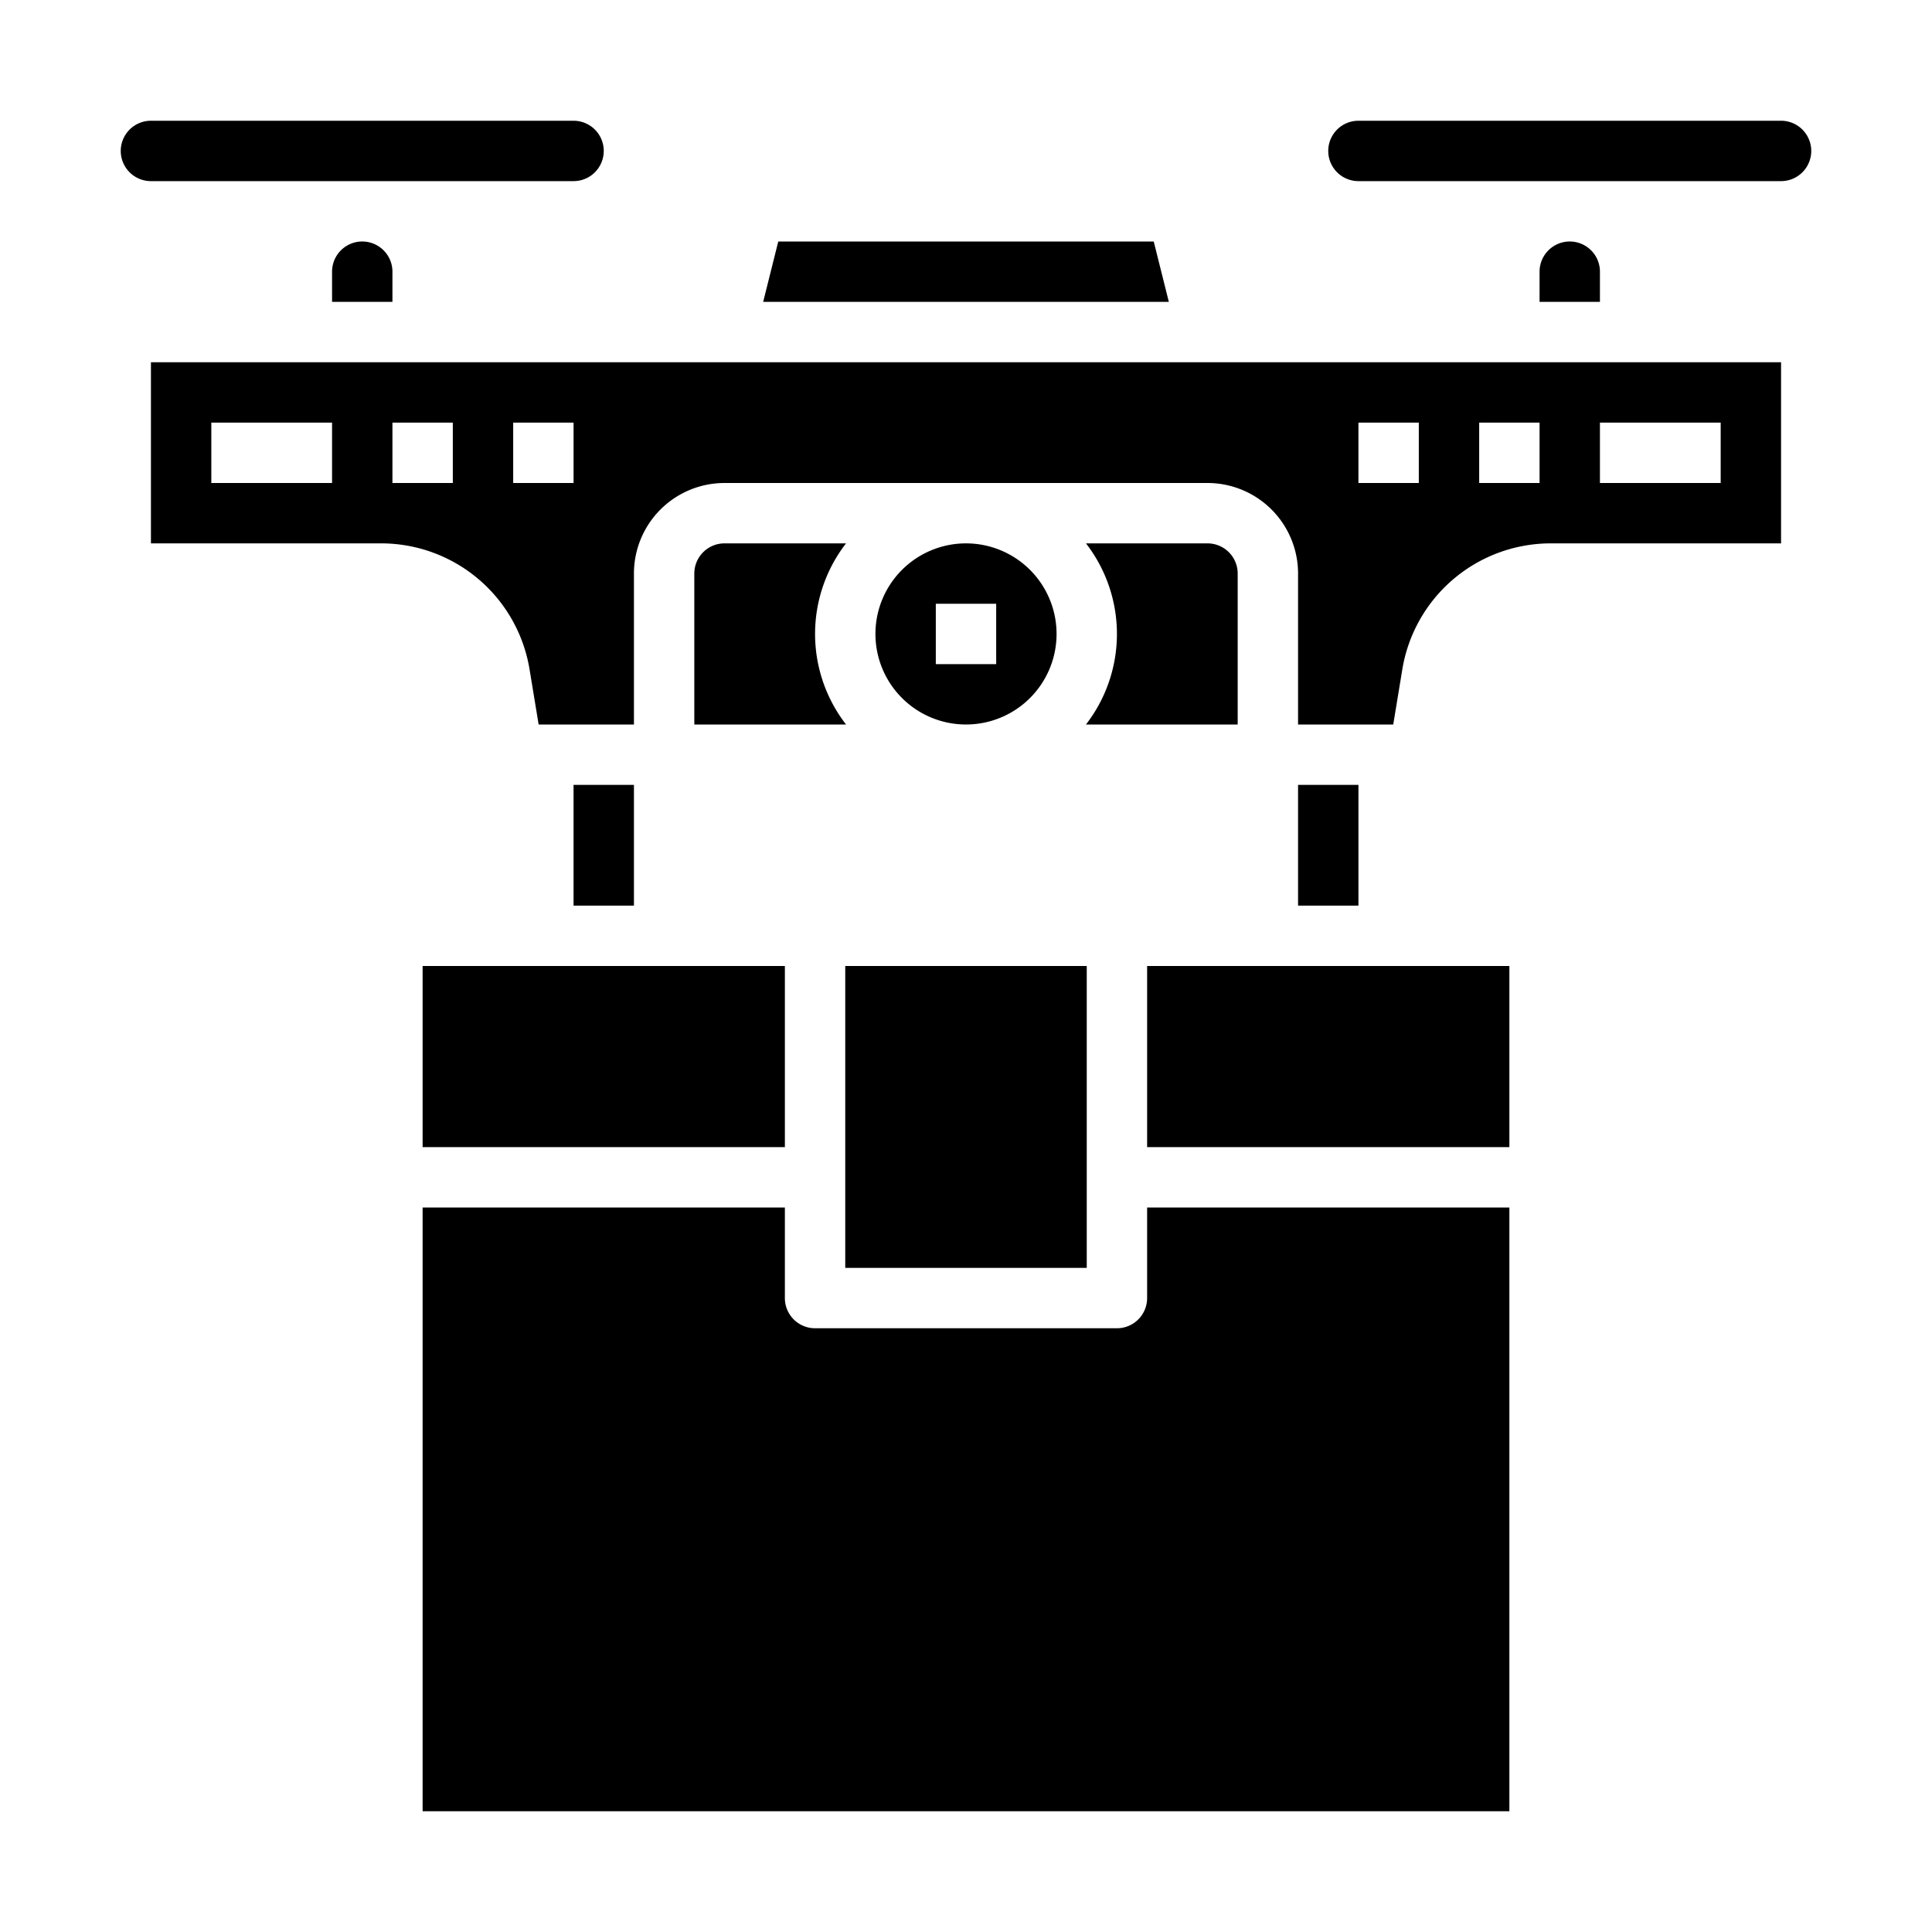 <svg xmlns="http://www.w3.org/2000/svg" viewBox="0 0 64 64" x="0px" y="0px"><title>Drone-Delivery-Remote Control-Transportation-Fly</title><g><path d="M45,6H59a1,1,0,0,0,0-2H45a1,1,0,0,0,0,2Z"></path><path d="M19,4H5A1,1,0,0,0,5,6H19a1,1,0,0,0,0-2Z"></path><rect x="28" y="32" width="8" height="10"></rect><path d="M50,40H38v3a1,1,0,0,1-1,1H27a1,1,0,0,1-1-1V40H14V60H50Z"></path><rect x="38" y="32" width="12" height="6"></rect><path d="M41,24V19a1,1,0,0,0-1-1H35.974a4.9,4.9,0,0,1,0,6Z"></path><rect x="14" y="32" width="12" height="6"></rect><path d="M35,21a3,3,0,1,0-3,3A3,3,0,0,0,35,21Zm-4-1h2v2H31Z"></path><rect x="19" y="26" width="2" height="4"></rect><rect x="43" y="26" width="2" height="4"></rect><path d="M24,18a1,1,0,0,0-1,1v5h5.026a4.9,4.9,0,0,1,0-6Z"></path><polygon points="25.781 8 25.281 10 38.719 10 38.219 8 25.781 8"></polygon><path d="M51,9v1h2V9a1,1,0,0,0-2,0Z"></path><path d="M13,9a1,1,0,0,0-2,0v1h2Z"></path><path d="M59,12H5v6h7.611a4.983,4.983,0,0,1,4.932,4.178l.3,1.822H21V19a3,3,0,0,1,3-3H40a3,3,0,0,1,3,3v5h3.153l.3-1.822A4.984,4.984,0,0,1,51.389,18H59ZM11,16H7V14h4Zm4,0H13V14h2Zm4,0H17V14h2Zm28,0H45V14h2Zm4,0H49V14h2Zm6,0H53V14h4Z"></path></g></svg>